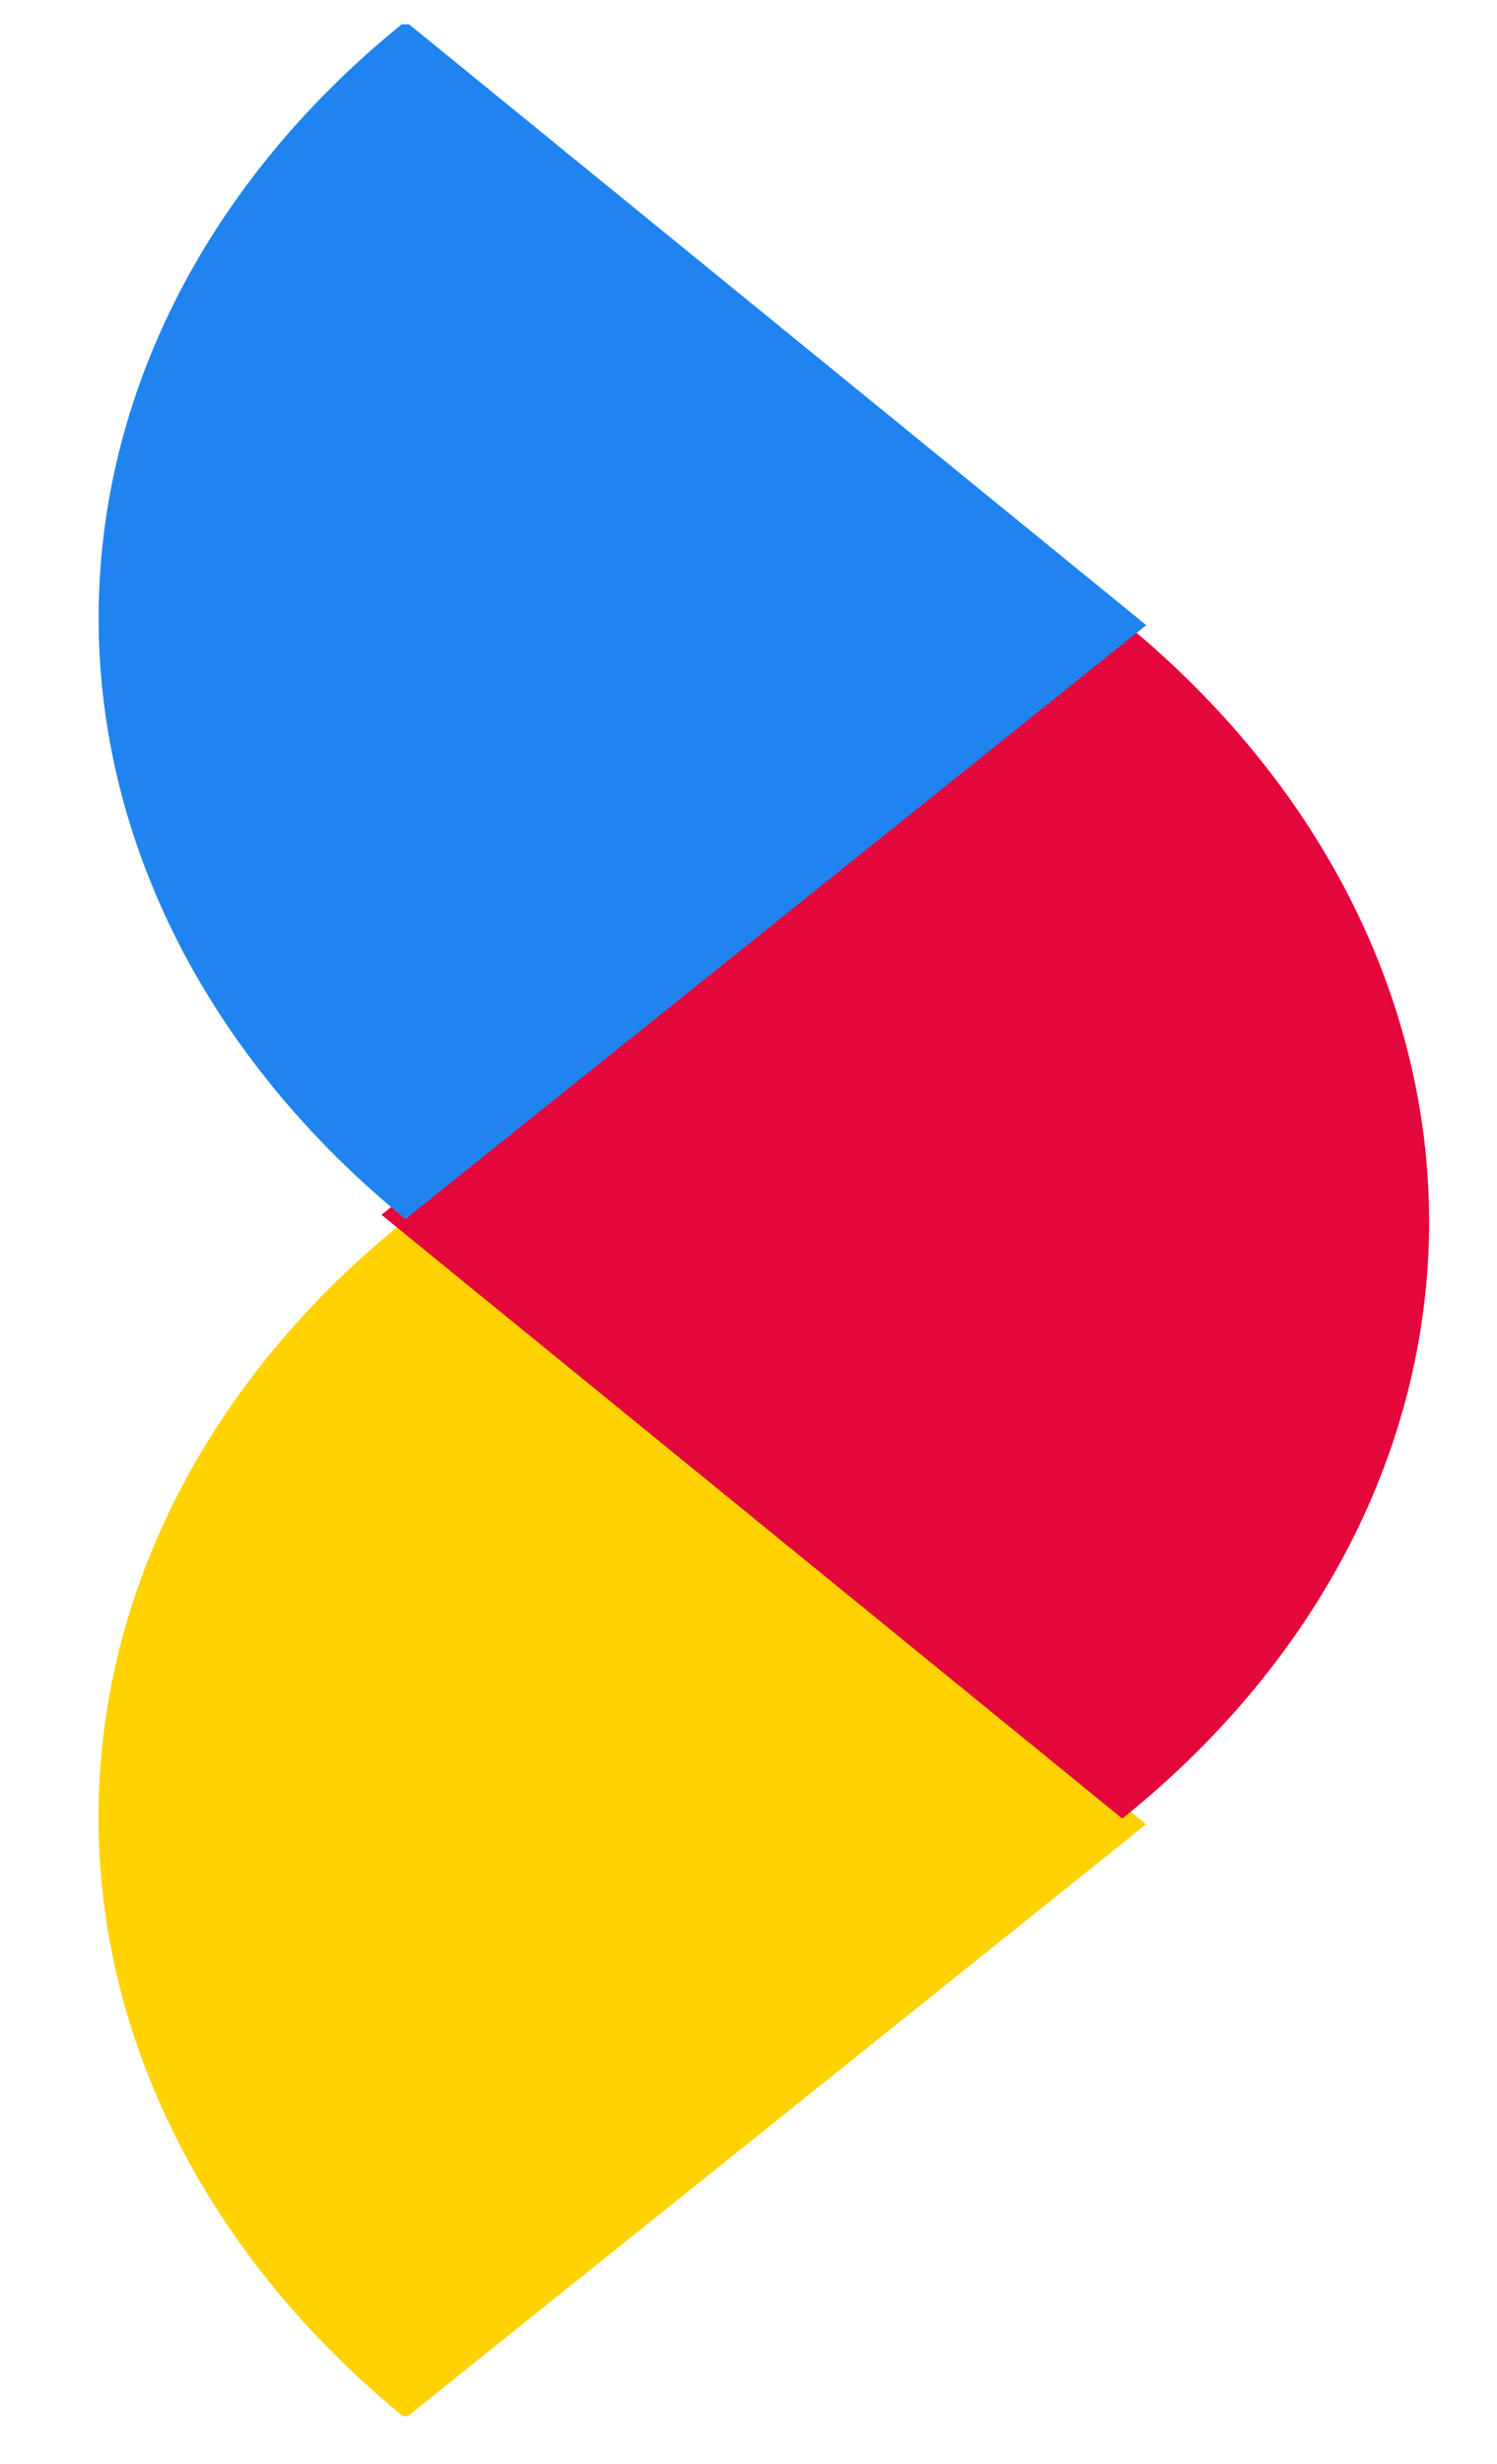<svg width="31" height="51" viewBox="0 0 31 51" fill="none" xmlns="http://www.w3.org/2000/svg">
<g clip-path="url(#clip0_63_1388)">
<path d="M8.393 25.262C6.378 26.876 4.78 28.798 3.69 30.917C2.6 33.037 2.039 35.312 2.039 37.614C2.039 39.916 2.6 42.199 3.69 44.334C4.78 46.468 6.378 48.411 8.393 50.052L23.733 37.76L8.393 25.262Z" fill="#FFD200"/>
<path d="M23.24 12.852C25.254 14.493 26.852 16.436 27.943 18.57C29.033 20.704 29.594 22.987 29.594 25.289C29.594 27.591 29.033 29.867 27.943 31.986C26.852 34.106 25.255 36.027 23.24 37.642L7.899 25.144L23.24 12.852Z" fill="#E3073C"/>
<path d="M8.396 25.232C6.382 23.59 4.784 21.647 3.693 19.513C2.603 17.379 2.042 15.096 2.042 12.794C2.042 10.492 2.603 8.216 3.693 6.097C4.784 3.978 6.382 2.056 8.396 0.442L23.737 12.94L8.396 25.232Z" fill="#1F84EF"/>
</g>
<defs>
<clipPath id="clip0_63_1388">
<rect width="49.508" height="31.001" fill="white" transform="matrix(-4.37114e-08 -1 1 0.007 0 49.952)"/>
</clipPath>
</defs>
</svg>
